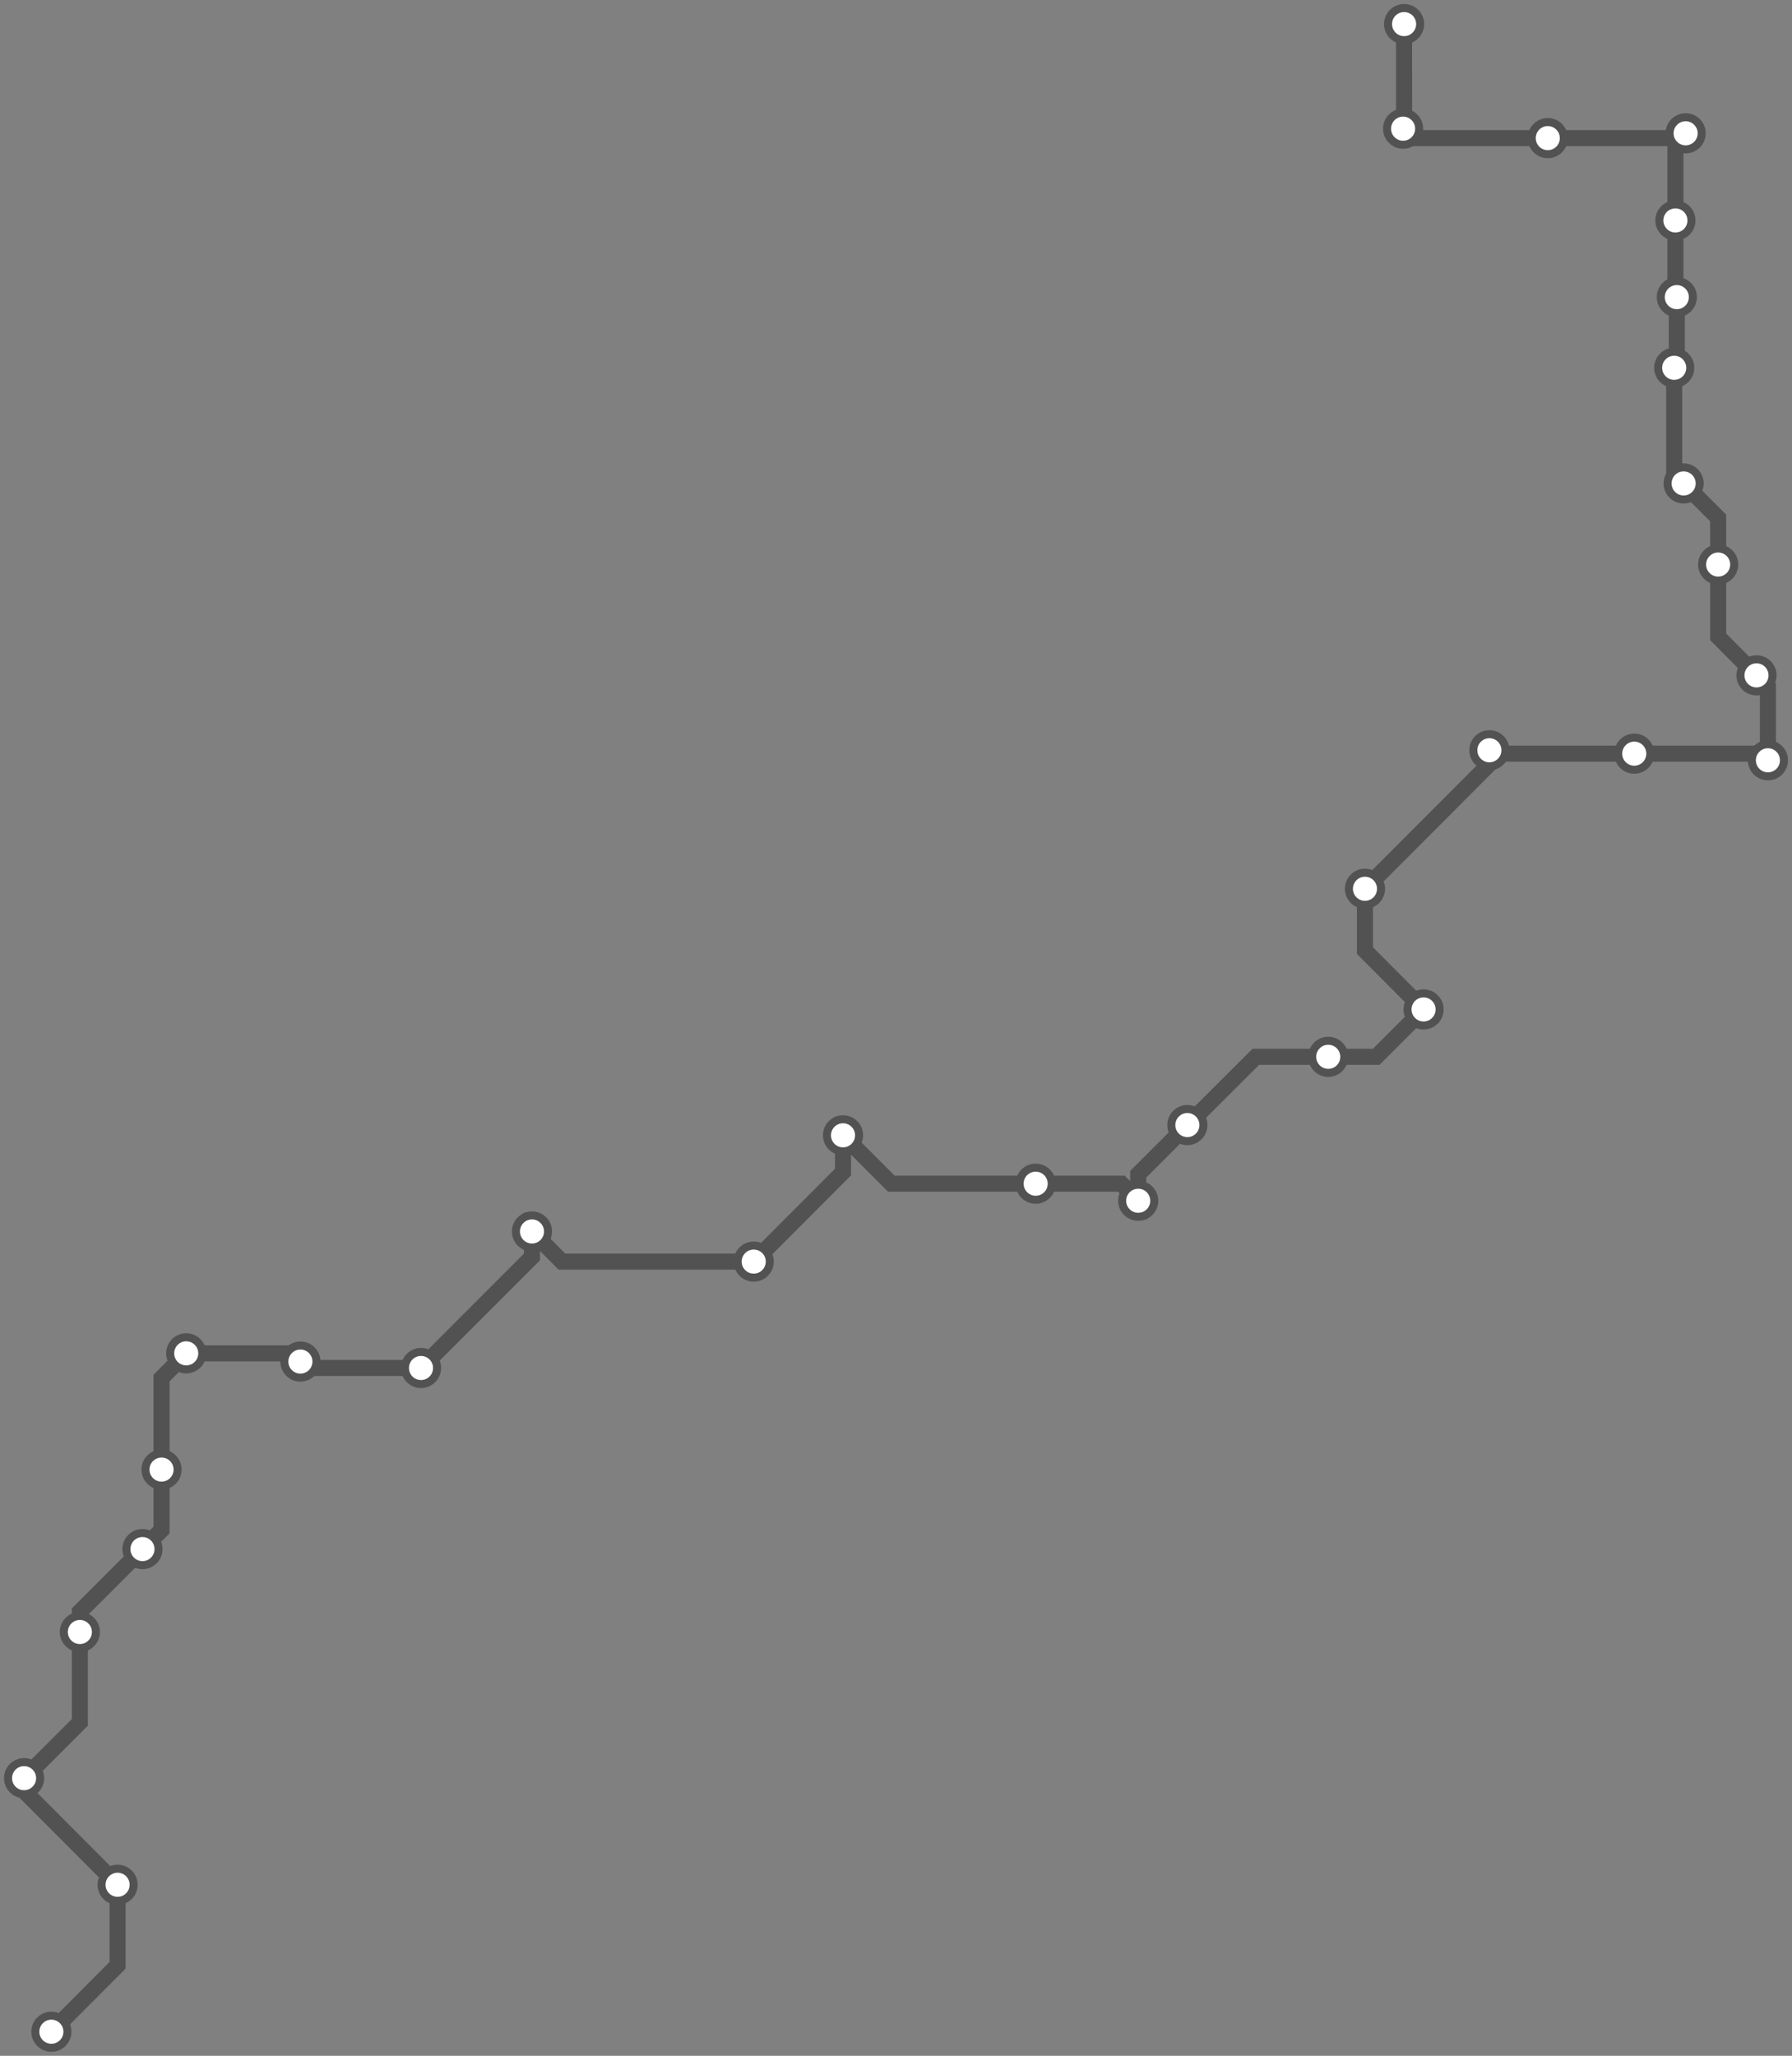 <svg width="893.0" height="1024.0" xmlns="http://www.w3.org/2000/svg">
<rect width="100%" height="100%" fill="#808080" stroke="none"/>
<path d="M699.677 12.0 L699.7 63.6 L699.2 64.1 L704.0 68.8 L771.3 68.8 L837.7 68.8 L840.0 66.4 L834.9 71.6 L834.9 109.8 L834.9 147.3 L835.6 148.0 L835.6 181.9 L834.3 183.2 L834.3 236.1 L839.0 240.8 L856.2 258.0 L856.2 281.2 L856.2 317.2 L875.3 336.4 L881.0 342.1 L881.0 378.7 L877.7 375.4 L814.4 375.4 L744.0 375.4 L742.2 373.7 L742.2 380.6 L680.2 442.7 L680.2 473.5 L709.4 502.8 L685.8 526.4 L661.9 526.4 L625.8 526.4 L591.7 560.4 L567.2 584.9 L567.2 598.1 L558.8 589.6 L516.1 589.6 L444.2 589.6 L420.1 565.5 L420.1 583.8 L375.6 628.4 L280.0 628.4 L265.1 613.4 L265.1 626.1 L209.8 681.4 L152.9 681.4 L149.7 678.2 L145.6 674.1 L92.8 674.1 L80.5 686.4 L80.5 732.0 L80.5 762.1 L71.0 771.6 L39.8 802.8 L39.8 812.9 L39.8 857.9 L12.0 885.7 L12.0 892.1 L58.6 938.8 L58.6 978.9 L25.6 1012.0 " />
<circle cx="699.7" cy="12.0" r="8" />
<circle cx="699.2" cy="64.1" r="8" />
<circle cx="771.3" cy="68.8" r="8" />
<circle cx="840.0" cy="66.4" r="8" />
<circle cx="834.9" cy="109.8" r="8" />
<circle cx="835.6" cy="148.0" r="8" />
<circle cx="834.3" cy="183.2" r="8" />
<circle cx="839.0" cy="240.8" r="8" />
<circle cx="856.2" cy="281.2" r="8" />
<circle cx="875.3" cy="336.4" r="8" />
<circle cx="881.0" cy="378.7" r="8" />
<circle cx="814.4" cy="375.4" r="8" />
<circle cx="742.2" cy="373.7" r="8" />
<circle cx="680.2" cy="442.7" r="8" />
<circle cx="709.4" cy="502.8" r="8" />
<circle cx="661.9" cy="526.4" r="8" />
<circle cx="591.7" cy="560.4" r="8" />
<circle cx="567.2" cy="598.1" r="8" />
<circle cx="516.1" cy="589.6" r="8" />
<circle cx="420.1" cy="565.5" r="8" />
<circle cx="375.6" cy="628.4" r="8" />
<circle cx="265.1" cy="613.4" r="8" />
<circle cx="209.8" cy="681.4" r="8" />
<circle cx="149.7" cy="678.2" r="8" />
<circle cx="92.8" cy="674.1" r="8" />
<circle cx="80.5" cy="732.0" r="8" />
<circle cx="71.0" cy="771.6" r="8" />
<circle cx="39.8" cy="812.9" r="8" />
<circle cx="12.0" cy="885.7" r="8" />
<circle cx="58.6" cy="938.8" r="8" />
<circle cx="25.6" cy="1012.0" r="8" />
<style>
circle {
fill: white;
stroke: #525252;
stroke-width: 4;
}
path {
fill: none;
stroke: #525252;
stroke-width: 8;
}</style>
</svg>